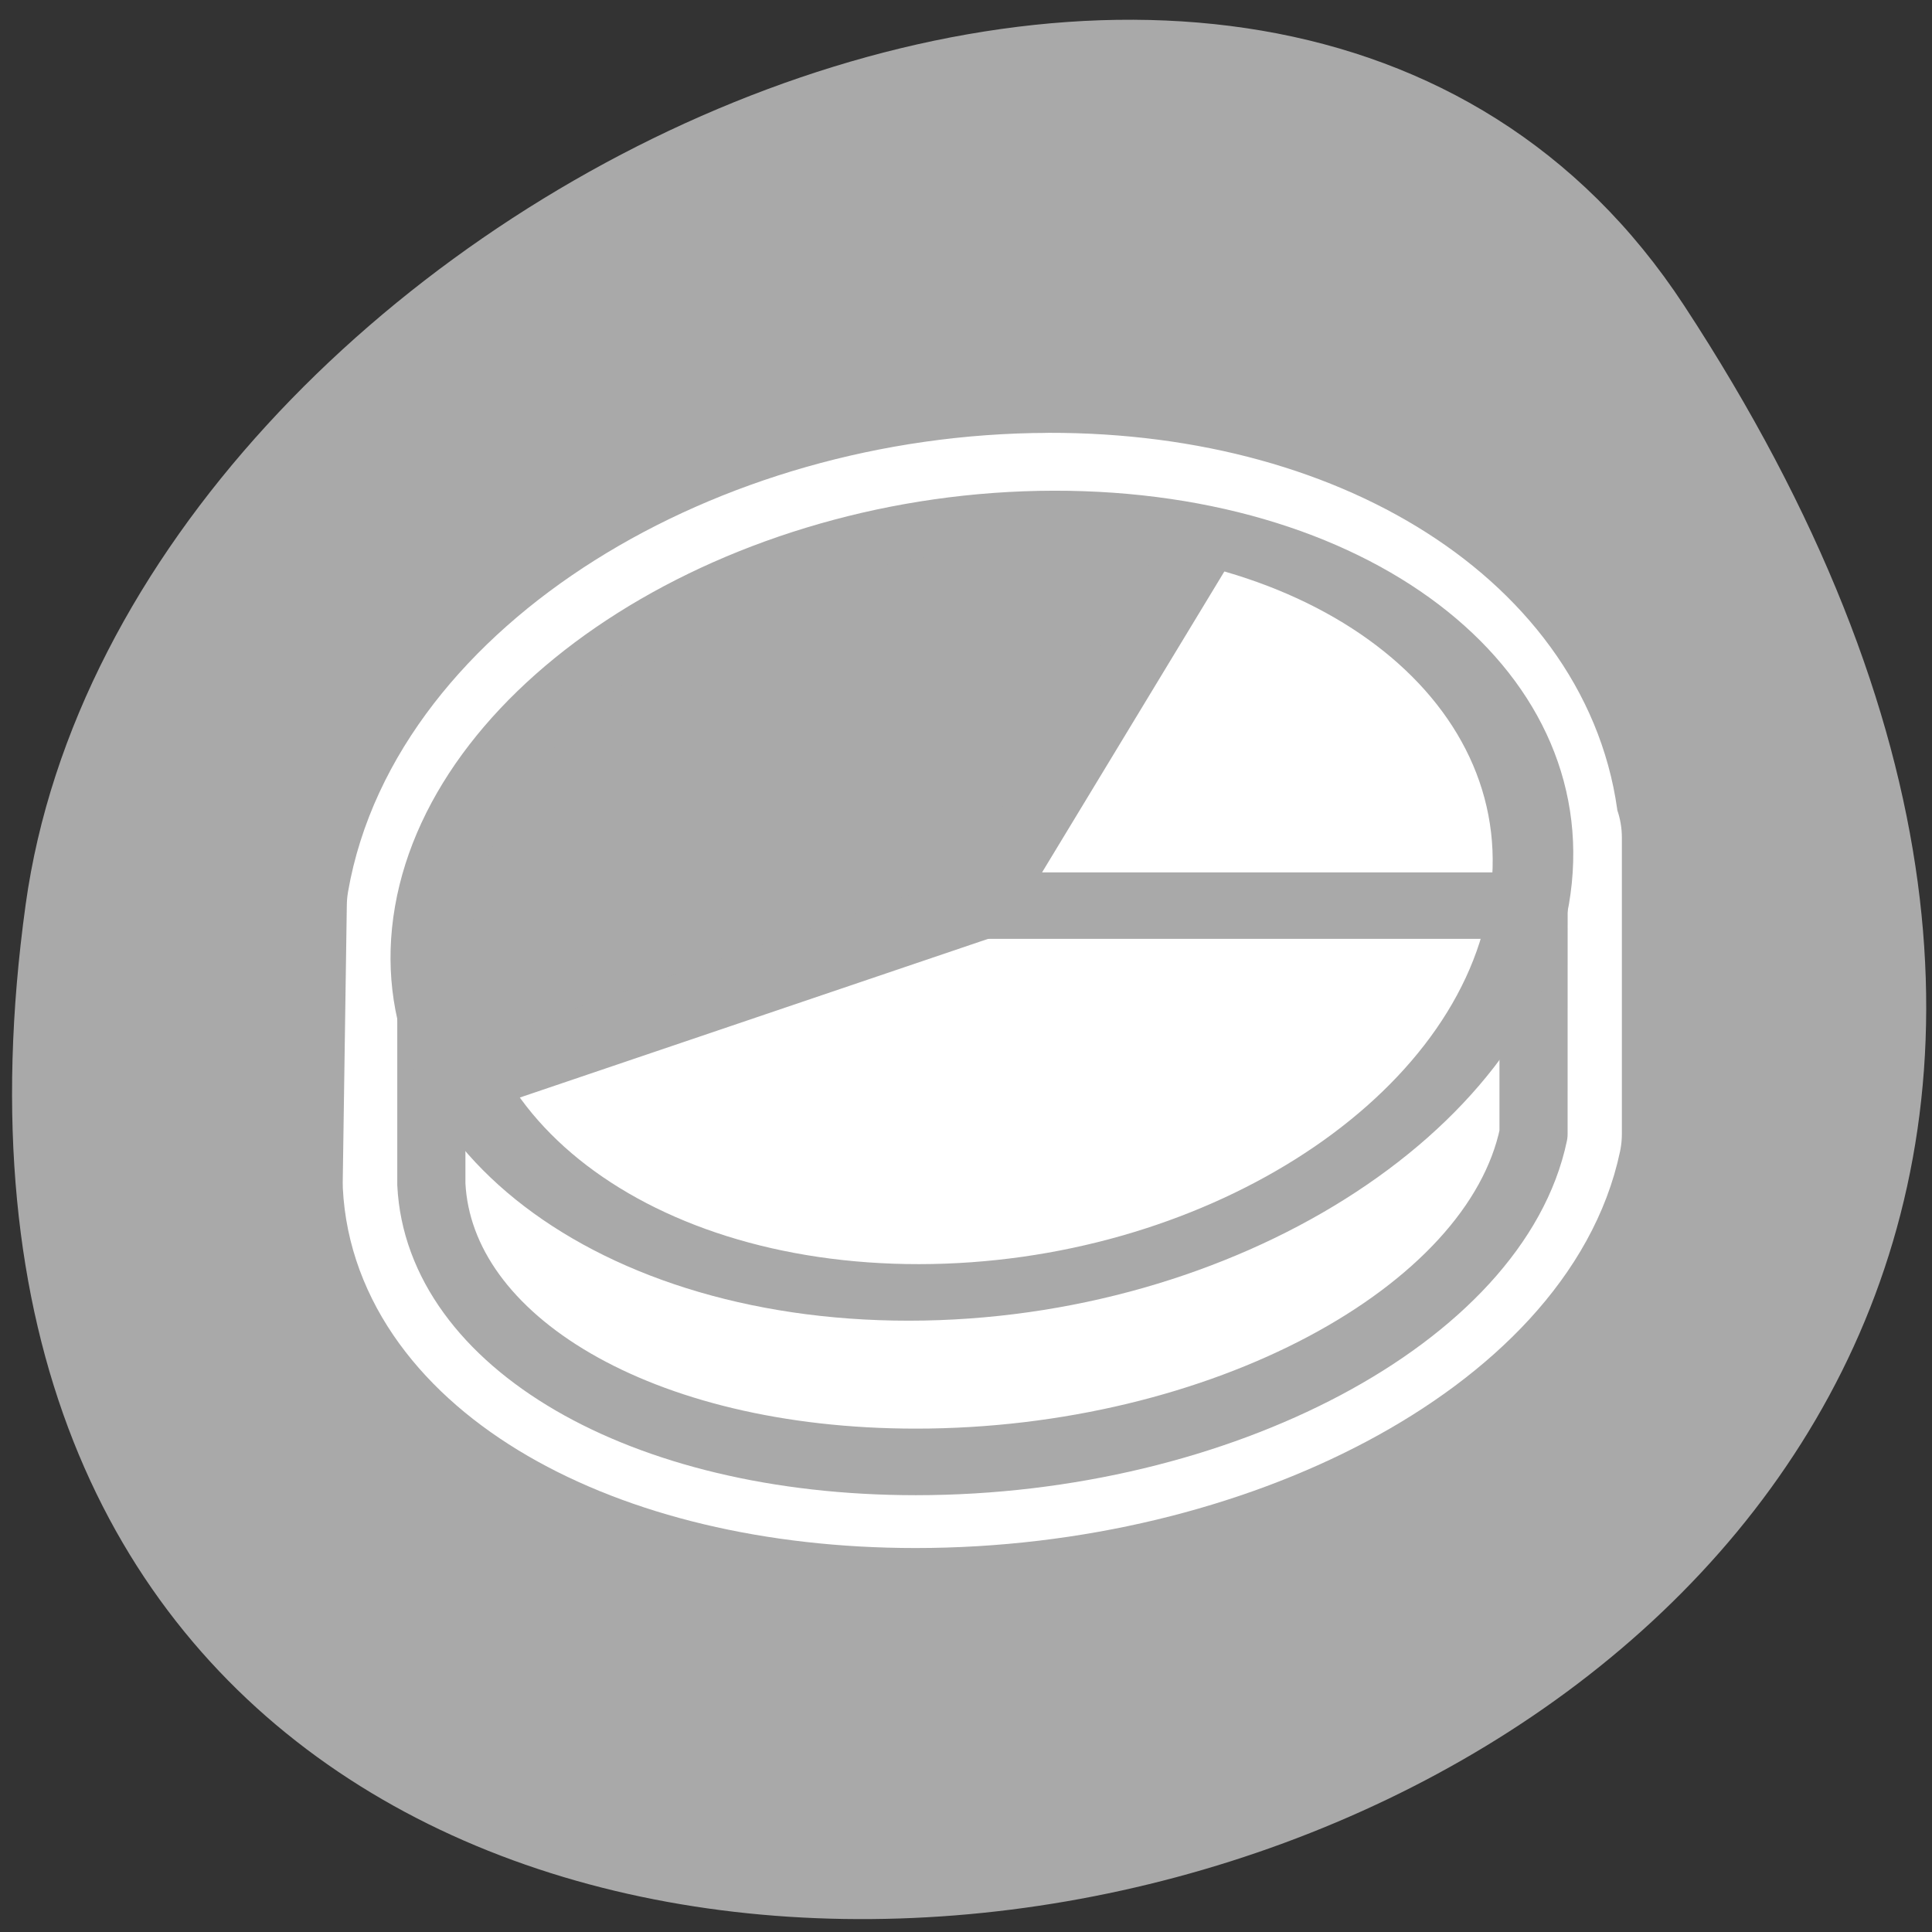 <svg xmlns="http://www.w3.org/2000/svg" viewBox="0 0 256 256"><rect x="0" y="0" width="256" height="256" fill="#333333" stroke="none"/><defs><clipPath><path d="m -24 13 c 0 1.105 -0.672 2 -1.5 2 -0.828 0 -1.5 -0.895 -1.5 -2 0 -1.105 0.672 -2 1.5 -2 0.828 0 1.5 0.895 1.5 2 z" transform="matrix(15.333 0 0 11.5 415 -125.5)"/></clipPath></defs><path transform="translate(0.508 2.624)" d="m 222.65 37.868 c 145.18 221.56 -251.35 307.3 -219.76 79.37 12.881 -92.96 164.23 -164.13 219.76 -79.37 z" style="fill:#a9a9a9;color:#000"/><g transform="matrix(2.885 0 0 2.818 43.625 46.703)" style="stroke-linejoin:round"><path d="m 33.06 7.844 c -13.869 0.024 -26.486 8.151 -28.19 18.19 l -0.188 13.06 c 0.352 7.381 9.595 13.06 22.25 13.06 13.968 0 26.638 -6.912 28.375 -15.406 v -13.938 h -0.094 c -0.631 -8.532 -9.771 -14.99 -22.16 -14.969 z" style="fill:none;stroke:#fff;stroke-linecap:square;stroke-width:8.125"/><g transform="matrix(0.976 0 0 0.976 73.78 0.532)"><g style="fill-rule:evenodd"><g style="fill:#fff"><path d="m -70.789 28.483 v 11.04 c 0.361 7.563 9.83 13.382 22.797 13.382 14.312 0 27.29 -7.085 29.07 -15.789 l 0.003 -14.292 l -51.866 5.658 z" style="stroke:#a9a9a9;stroke-linecap:square;stroke-width:3.207"/><g style="stroke-linecap:round;stroke-width:3.698"><path d="m 57.22 32.828 c 0.002 14.303 -11.586 25.903 -25.889 25.916 -14.303 0.013 -25.912 -11.566 -25.935 -25.869 -0.024 -14.303 11.546 -25.921 25.85 -25.955 14.303 -0.035 25.929 11.527 25.975 25.83" transform="matrix(0.993 0 -0.124 0.719 -71.899 2.502)"/><path d="m 57.22 32.828 c 0 11.18 -7.171 21.1 -17.788 24.606 c -10.617 3.505 -22.285 -0.194 -28.942 -9.176 -6.657 -8.982 -6.803 -21.22 -0.361 -30.36 6.442 -9.138 18.02 -13.11 28.716 -9.861 l -7.538 24.792 h 25.912 z" transform="matrix(0.993 0 -0.124 0.719 -71.899 2.502)"/></g></g><path d="m 8.223 44.592 c -4.717 -9.258 -3.448 -20.439 3.225 -28.405 6.673 -7.965 17.459 -11.174 27.4 -8.151 l -7.538 24.792 l -23.09 11.764 z" transform="matrix(0.993 0 -0.124 0.719 -71.899 2.502)" style="fill:#a9a9a9;stroke-linecap:round;stroke-width:3.698"/></g><g style="stroke:#a9a9a9"><g style="stroke-width:3.202"><path d="m -34.31 8.28 l -10.547 17.825 h 25.732" style="fill:none"/><path d="m -69.24 34.563 l 24.38 -8.458 l -24.38 8.458 z" style="fill:#a9a9a9;fill-rule:evenodd"/></g><path d="m 57.22 32.828 c 0.002 14.303 -11.586 25.903 -25.889 25.916 -14.303 0.013 -25.912 -11.566 -25.935 -25.869 -0.024 -14.303 11.546 -25.921 25.85 -25.955 14.303 -0.035 25.929 11.527 25.975 25.83" transform="matrix(0.993 0 -0.124 0.719 -71.899 2.502)" style="fill:none;stroke-linecap:round;stroke-width:3.789"/></g></g></g></svg>